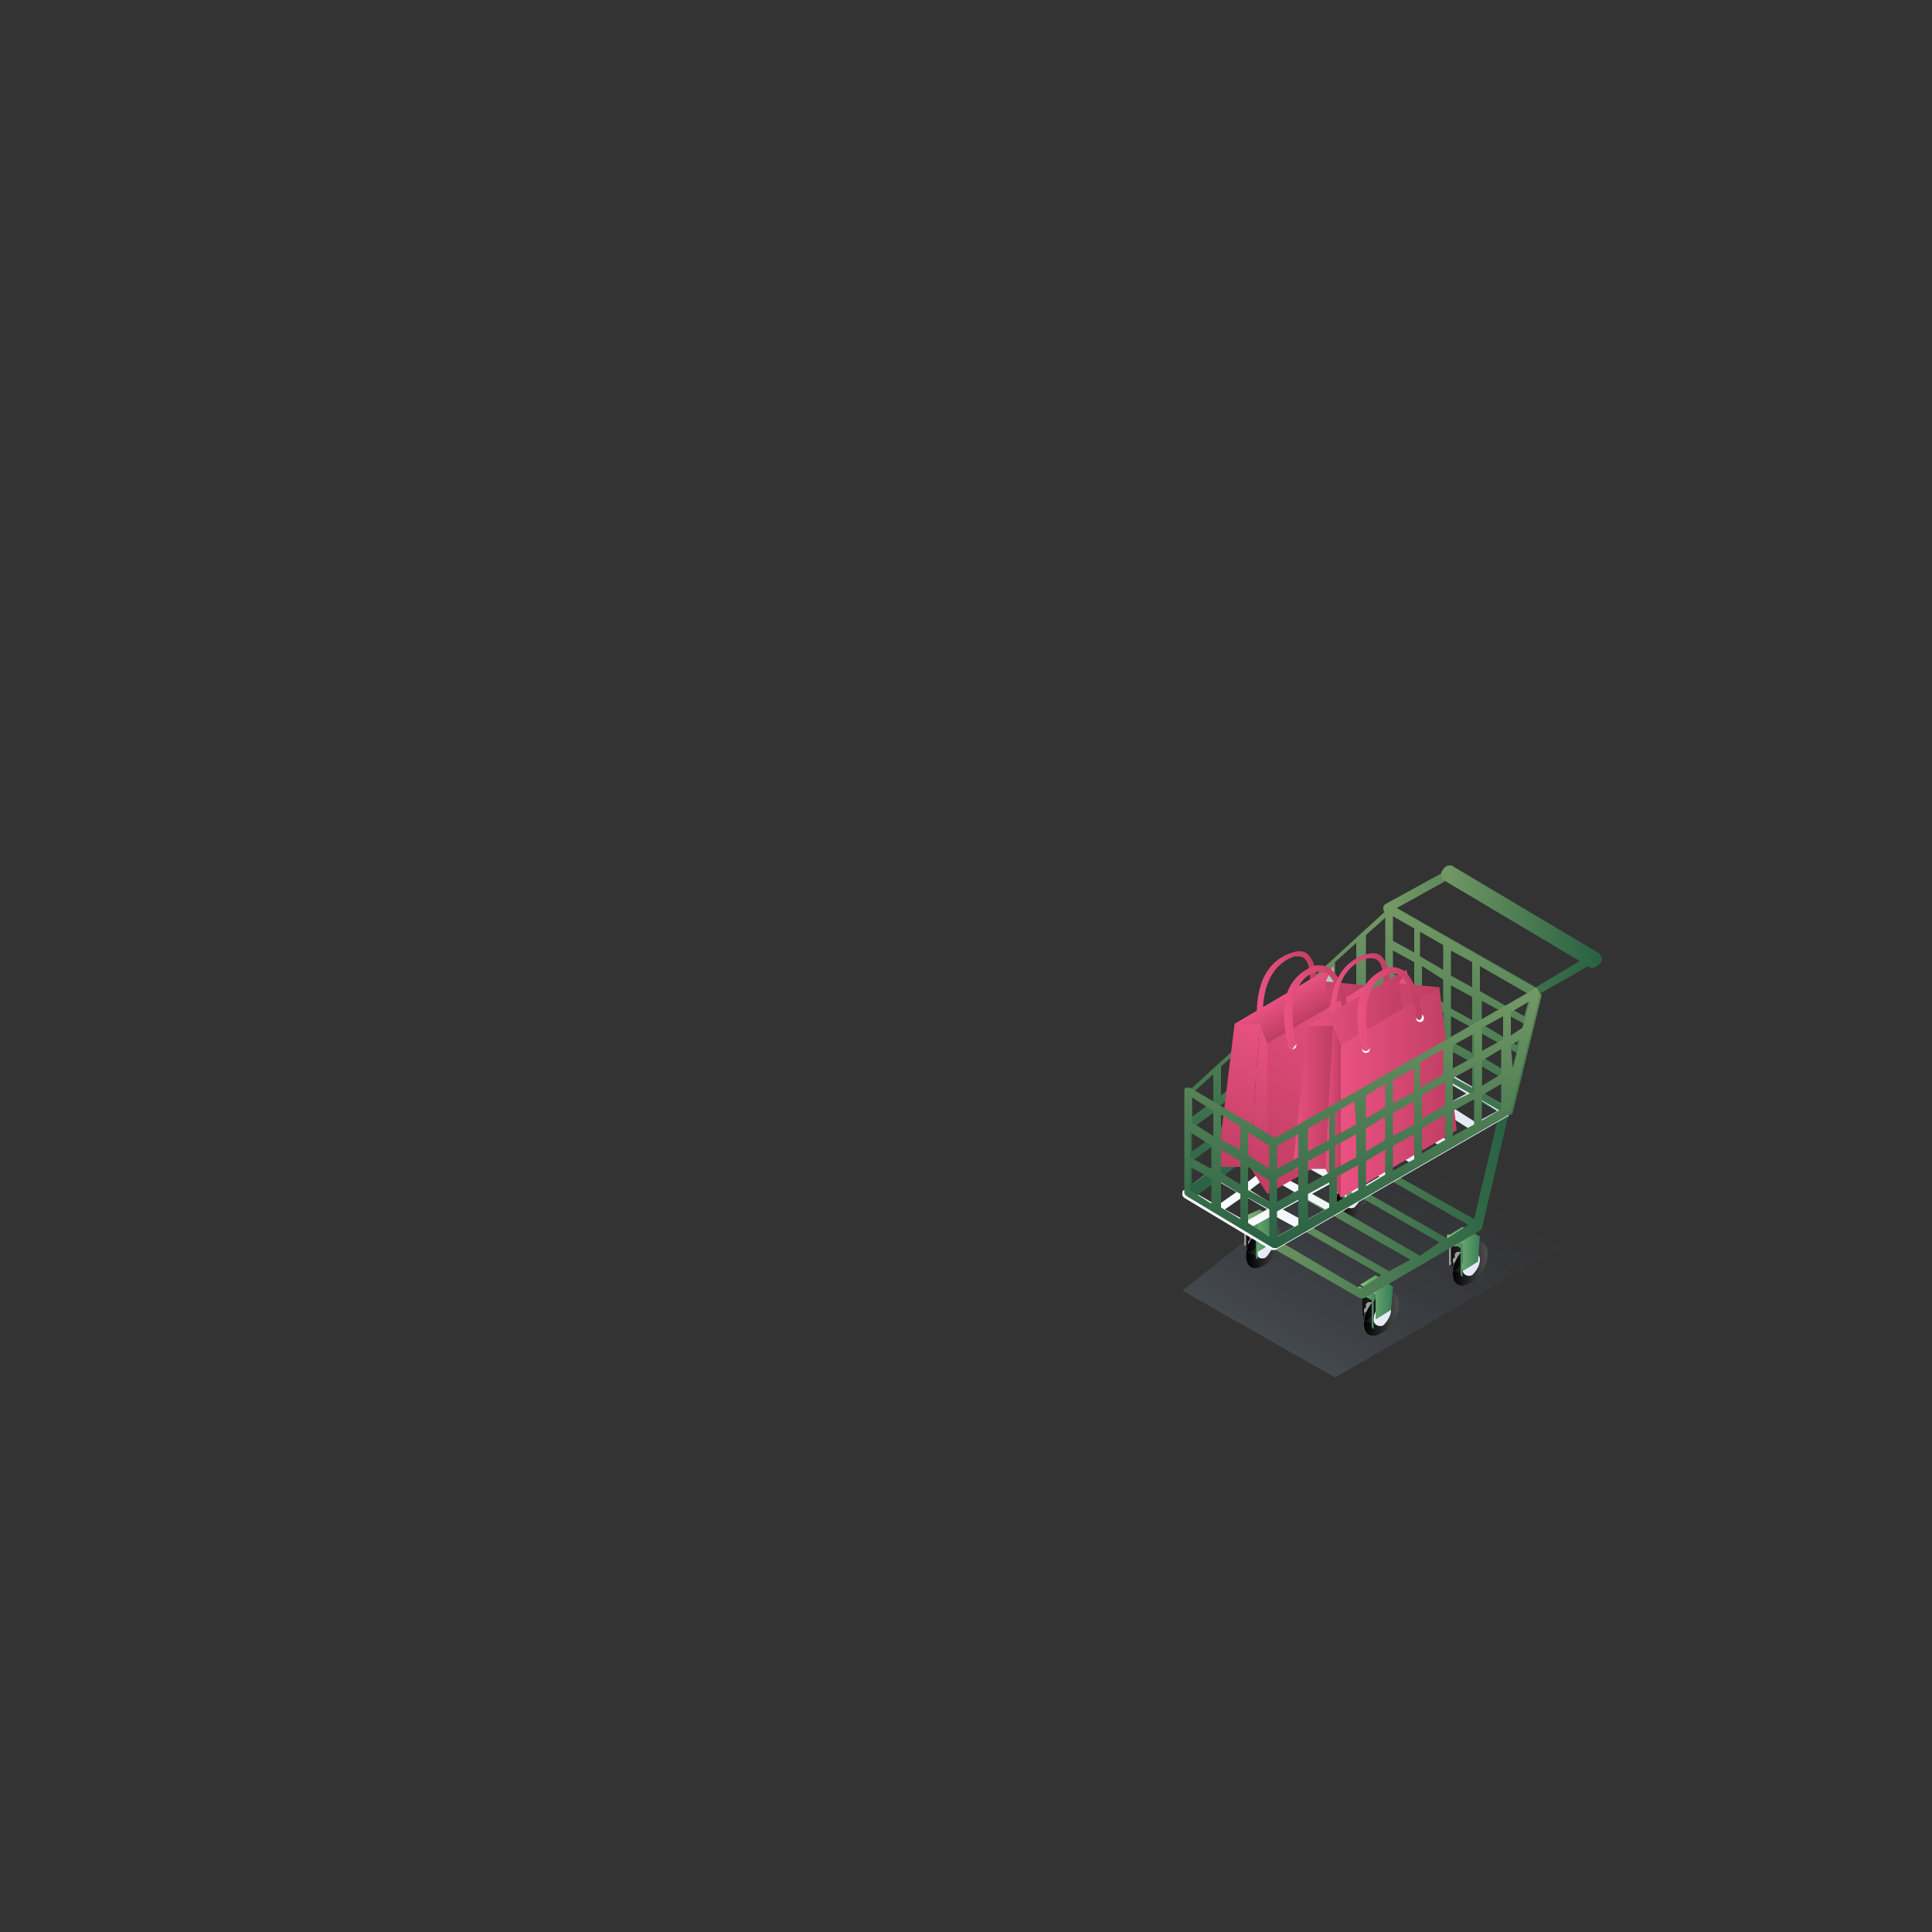 <?xml version="1.0" encoding="utf-8"?>
<!-- Generator: Adobe Illustrator 23.0.1, SVG Export Plug-In . SVG Version: 6.00 Build 0)  -->
<svg version="1.1" id="Layer_1" xmlns="http://www.w3.org/2000/svg" xmlns:xlink="http://www.w3.org/1999/xlink" x="0px" y="0px"
	 viewBox="0 0 100 100" style="enable-background:new 0 0 100 100;" xml:space="preserve">
<rect x="0" y="0" width="100" height="100" fill="#333333" stroke="none"/>
<g id="trolley_1_">
	<g>
		
			<linearGradient id="SVGID_1_" gradientUnits="userSpaceOnUse" x1="-237.735" y1="51.65" x2="-226.805" y2="51.65" gradientTransform="matrix(1 0 0 -1 309.395 100)">
			<stop  offset="6.813359e-03" style="stop-color:#739965"/>
			<stop  offset="0.999" style="stop-color:#286143"/>
		</linearGradient>
		<path style="fill:url(#SVGID_1_);" d="M79.4,51.6L79.4,51.6l-7.7-4.4c-0.1,0-0.1-0.1-0.1-0.2c0-0.1,0-0.1,0.1-0.2l3.1-1.7
			c0.1,0,0.1,0,0.2,0l7.4,4.4c0.1,0,0.1,0.1,0.1,0.2c0,0.1,0,0.1-0.1,0.2L79.4,51.6C79.5,51.6,79.5,51.6,79.4,51.6z M72.3,47
			l7.2,4.1l2.5-1.5l-7-4.1L72.3,47z"/>
	</g>
	
		<linearGradient id="SVGID_2_" gradientUnits="userSpaceOnUse" x1="-232.076" y1="69.287" x2="-228.266" y2="69.287" gradientTransform="matrix(0.999 3.593653e-02 3.593653e-02 -0.999 304.647 113.86)">
		<stop  offset="5.117199e-03" style="stop-color:#F7C6D3"/>
		<stop  offset="1" style="stop-color:#F3A8B2"/>
	</linearGradient>
	<path style="fill:url(#SVGID_2_);" d="M78.7,36.4C78.7,36.4,78.6,36.4,78.7,36.4C78.6,36.4,78.7,36.4,78.7,36.4L78.7,36.4z"/>
	<g>
		
			<linearGradient id="SVGID_3_" gradientUnits="userSpaceOnUse" x1="-234.869" y1="52.554" x2="-226.597" y2="52.554" gradientTransform="matrix(1 0 0 -1 309.395 100)">
			<stop  offset="6.813359e-03" style="stop-color:#739965"/>
			<stop  offset="0.999" style="stop-color:#286143"/>
		</linearGradient>
		<path style="fill:url(#SVGID_3_);" d="M82.4,50.1c-0.1,0-0.1,0-0.2-0.1l-7.4-4.4c-0.2-0.1-0.3-0.4-0.1-0.6
			c0.1-0.2,0.4-0.3,0.6-0.1l7.4,4.4c0.2,0.1,0.3,0.4,0.1,0.6C82.7,50,82.5,50.1,82.4,50.1z"/>
	</g>
	<path style="fill:none;stroke:#E42320;stroke-width:0.397;stroke-linejoin:round;stroke-miterlimit:10;" d="M73.4,47.9"/>
	
		<linearGradient id="SVGID_4_" gradientUnits="userSpaceOnUse" x1="-235.323" y1="39.584" x2="-241.287" y2="29.254" gradientTransform="matrix(1 0 0 -1 309.395 100)">
		<stop  offset="0" style="stop-color:#6485C3;stop-opacity:0"/>
		<stop  offset="0.211" style="stop-color:#6A8BC6;stop-opacity:0.127"/>
		<stop  offset="0.495" style="stop-color:#7A9CCF;stop-opacity:0.297"/>
		<stop  offset="0.819" style="stop-color:#95B8DE;stop-opacity:0.491"/>
		<stop  offset="1" style="stop-color:#A7CBE8;stop-opacity:0.6"/>
	</linearGradient>
	<polygon style="opacity:0.24;fill:url(#SVGID_4_);enable-background:new    ;" points="61.2,66.8 69.1,71.3 80.9,64.5 71.3,58.8 	
		"/>
	<g>
		<g style="enable-background:new    ;">
			<g>
				<polygon style="fill:#9C9C9C;" points="70.5,66.7 71.3,66.2 71.3,67.6 70.5,68 				"/>
			</g>
			<g>
				
					<linearGradient id="SVGID_5_" gradientUnits="userSpaceOnUse" x1="-238.782" y1="32" x2="-236.992" y2="32" gradientTransform="matrix(1 0 0 -1 309.395 100)">
					<stop  offset="5.618000e-03" style="stop-color:#000000"/>
					<stop  offset="1" style="stop-color:#4E4D4D"/>
				</linearGradient>
				<path style="fill:url(#SVGID_5_);" d="M71.5,67c0.5-0.3,0.9-0.1,0.9,0.5S72,68.8,71.5,69c-0.5,0.3-0.9,0.1-0.9-0.5
					S71,67.3,71.5,67z"/>
			</g>
			<g>
				
					<linearGradient id="SVGID_6_" gradientUnits="userSpaceOnUse" x1="-238.337" y1="31.95" x2="-237.437" y2="31.95" gradientTransform="matrix(1 0 0 -1 309.395 100)">
					<stop  offset="5.618000e-03" style="stop-color:#FAFCFF"/>
					<stop  offset="1.126736e-02" style="stop-color:#F9FBFF"/>
					<stop  offset="0.168" style="stop-color:#EEF0F9"/>
					<stop  offset="0.388" style="stop-color:#E7EAF6"/>
					<stop  offset="1" style="stop-color:#E5E8F5"/>
				</linearGradient>
				<path style="fill:url(#SVGID_6_);" d="M71.5,67.5c0.2-0.1,0.5,0,0.5,0.3s-0.2,0.6-0.4,0.8c-0.2,0.1-0.5,0-0.5-0.3
					S71.3,67.6,71.5,67.5z"/>
			</g>
			
				<linearGradient id="SVGID_7_" gradientUnits="userSpaceOnUse" x1="-239.275" y1="32.15" x2="-237.253" y2="32.15" gradientTransform="matrix(1 0 0 -1 309.395 100)">
				<stop  offset="5.618000e-03" style="stop-color:#000000"/>
				<stop  offset="1" style="stop-color:#4E4D4D"/>
			</linearGradient>
			<path style="fill:url(#SVGID_7_);" d="M70.6,68.4L70.6,68.4C70.6,68.3,70.6,68.3,70.6,68.4L70.6,68.4L70.6,68.4
				c0-0.1,0-0.1,0-0.2l0,0c0,0,0,0,0-0.1l0,0V68l0,0v-0.1l0,0v-0.1l0,0c0,0,0-0.1,0.1-0.1l0,0c0,0,0,0,0-0.1l0,0c0,0,0,0,0-0.1l0,0
				l0,0c0,0,0,0,0.1-0.1l0,0l0,0c0,0,0,0,0.1,0l0,0c0,0,0,0,0.1,0l0,0c0,0,0.1,0,0.1-0.1h0.1l0,0h0.1l0,0c0,0,0,0,0.1,0l0,0l0,0l0,0
				c0,0,0,0,0.1,0l0,0c0,0,0,0,0.1,0l0,0l0,0l0,0c0,0,0,0,0.1,0L71.2,67l0,0l0,0l0,0l0,0l0,0l0,0l0,0l0,0c0,0,0,0-0.1,0l0,0l0,0l0,0
				l0,0l0,0l0,0l0,0l0,0l0,0l0,0l0,0c0,0,0,0-0.1,0l0,0l0,0h-0.1c0,0-0.1,0-0.1,0.1l0,0c0,0,0,0-0.1,0l0,0c0,0,0,0-0.1,0l0,0l0,0
				l0,0c0,0,0,0-0.1,0.1l0,0l0,0l0,0l0,0l0,0l0,0l0,0l0,0l0,0l0,0v0.1l0,0l0,0c0,0,0,0,0,0.1l0,0l0,0l0,0c0,0,0,0,0,0.1l0,0l0,0v0.1
				l0,0l0,0l0,0l0,0l0,0l0,0l0,0l0,0l0,0l0,0c0,0,0,0,0,0.1l0,0l0,0l0,0v0.1c0,0.3,0.1,0.5,0.3,0.6l0.5,0.3
				c-0.2-0.1-0.3-0.3-0.3-0.6C70.6,68.5,70.6,68.5,70.6,68.4L70.6,68.4z"/>
			
				<linearGradient id="SVGID_8_" gradientUnits="userSpaceOnUse" x1="-239.036" y1="32.3" x2="-238.133" y2="32.3" gradientTransform="matrix(1 0 0 -1 309.395 100)">
				<stop  offset="6.297816e-03" style="stop-color:#8FC07D"/>
				<stop  offset="1" style="stop-color:#377F58"/>
			</linearGradient>
			<path style="fill:url(#SVGID_8_);" d="M71.2,67l-0.8-0.4h-0.1v0.9l0,0l0,0l0,0v-0.1l0,0l0,0l0,0l0,0v-0.5l0.7,0.4v1.4l0.1,0.1
				v-1.4C71.3,67,71.2,67,71.2,67z"/>
			
				<linearGradient id="SVGID_9_" gradientUnits="userSpaceOnUse" x1="-239.015" y1="32.85" x2="-237.311" y2="32.85" gradientTransform="matrix(1 0 0 -1 309.395 100)">
				<stop  offset="6.297816e-03" style="stop-color:#8FC07D"/>
				<stop  offset="1" style="stop-color:#377F58"/>
			</linearGradient>
			<path style="fill:url(#SVGID_9_);" d="M72.1,66.6L72.1,66.6L72.1,66.6L72.1,66.6L72.1,66.6L72.1,66.6L72.1,66.6L72.1,66.6
				L72.1,66.6L72.1,66.6L72.1,66.6C72.1,66.5,72.1,66.5,72.1,66.6C72.1,66.5,72.1,66.5,72.1,66.6C72.1,66.5,72.1,66.5,72.1,66.6
				C72.1,66.5,72.1,66.5,72.1,66.6C72.1,66.5,72.1,66.5,72.1,66.6C72.1,66.5,72.1,66.5,72.1,66.6C72.1,66.5,72.1,66.5,72.1,66.6
				C72.1,66.5,72.1,66.5,72.1,66.6C72.1,66.5,72.1,66.5,72.1,66.6C72.1,66.5,72.1,66.5,72.1,66.6C72.1,66.5,72.1,66.5,72.1,66.6
				C72.1,66.5,72.1,66.5,72.1,66.6C72.1,66.5,72.1,66.5,72.1,66.6C72.1,66.5,72.1,66.5,72.1,66.6C72.1,66.5,72.1,66.5,72.1,66.6
				C72.1,66.5,72.1,66.5,72.1,66.6C72.1,66.5,72.1,66.5,72.1,66.6C72,66.5,72,66.5,72.1,66.6C72,66.5,72,66.5,72.1,66.6L72.1,66.6
				C72,66.5,72,66.5,72.1,66.6C72,66.5,72,66.5,72.1,66.6C72,66.5,72,66.5,72.1,66.6C72,66.5,72,66.5,72.1,66.6
				C72,66.5,72,66.5,72.1,66.6C72,66.5,72,66.5,72.1,66.6C72,66.5,72,66.5,72.1,66.6L72.1,66.6L72.1,66.6L72.1,66.6L71.2,66l0,0l0,0
				l0,0l0,0l0,0l0,0l0,0l0,0l0,0l0,0l0,0l0,0l0,0l0,0l0,0l0,0l0,0l0,0l0,0l0,0l0,0l-0.8,0.5l0,0l0,0l0,0l0,0l0,0l0,0l0,0l0.8,0.4
				l0,0l0,0l0,0l0,0l0,0l0,0l0,0v1.4l0.8-0.5L72.1,66.6L72.1,66.6z"/>
		</g>
	</g>
	<g>
		<g style="enable-background:new    ;">
			<g>
				<polygon style="fill:#9C9C9C;" points="75,64.1 75.9,63.6 75.9,65 75,65.5 				"/>
			</g>
			<g>
				<g>
					
						<linearGradient id="SVGID_10_" gradientUnits="userSpaceOnUse" x1="-234.224" y1="34.6" x2="-232.434" y2="34.6" gradientTransform="matrix(1 0 0 -1 309.395 100)">
						<stop  offset="5.618000e-03" style="stop-color:#000000"/>
						<stop  offset="1" style="stop-color:#4E4D4D"/>
					</linearGradient>
					<path style="fill:url(#SVGID_10_);" d="M76.1,64.4c0.5-0.3,0.9-0.1,0.9,0.5s-0.4,1.3-0.9,1.5c-0.5,0.3-0.9,0.1-0.9-0.5
						S75.6,64.7,76.1,64.4z"/>
				</g>
				<g>
					
						<linearGradient id="SVGID_11_" gradientUnits="userSpaceOnUse" x1="-233.779" y1="34.55" x2="-232.879" y2="34.55" gradientTransform="matrix(1 0 0 -1 309.395 100)">
						<stop  offset="5.618000e-03" style="stop-color:#FAFCFF"/>
						<stop  offset="1.126736e-02" style="stop-color:#F9FBFF"/>
						<stop  offset="0.168" style="stop-color:#EEF0F9"/>
						<stop  offset="0.388" style="stop-color:#E7EAF6"/>
						<stop  offset="1" style="stop-color:#E5E8F5"/>
					</linearGradient>
					<path style="fill:url(#SVGID_11_);" d="M76.1,64.9c0.2-0.1,0.5,0,0.5,0.3s-0.2,0.6-0.4,0.8c-0.2,0.1-0.5,0-0.5-0.3
						C75.6,65.4,75.8,65.1,76.1,64.9z"/>
				</g>
				
					<linearGradient id="SVGID_12_" gradientUnits="userSpaceOnUse" x1="-234.718" y1="34.75" x2="-232.695" y2="34.75" gradientTransform="matrix(1 0 0 -1 309.395 100)">
					<stop  offset="5.618000e-03" style="stop-color:#000000"/>
					<stop  offset="1" style="stop-color:#4E4D4D"/>
				</linearGradient>
				<path style="fill:url(#SVGID_12_);" d="M75.2,65.8L75.2,65.8C75.2,65.7,75.2,65.7,75.2,65.8L75.2,65.8L75.2,65.8
					c0-0.1,0-0.1,0-0.2l0,0c0,0,0,0,0-0.1l0,0v-0.1l0,0v-0.1l0,0v-0.1l0,0c0,0,0-0.1,0.1-0.1l0,0c0,0,0,0,0-0.1l0,0c0,0,0,0,0-0.1
					l0,0l0,0c0,0,0,0,0.1-0.1l0,0l0,0c0,0,0,0,0.1,0l0,0c0,0,0,0,0.1,0l0,0c0,0,0.1,0,0.1-0.1h0.1l0,0h0.1l0,0c0,0,0,0,0.1,0l0,0
					l0,0l0,0c0,0,0,0,0.1,0l0,0c0,0,0,0,0.1,0l0,0l0,0l0,0c0,0,0,0,0.1,0l-0.5-0.3l0,0l0,0l0,0l0,0l0,0l0,0l0,0l0,0c0,0,0,0-0.1,0
					l0,0l0,0l0,0l0,0l0,0l0,0l0,0l0,0l0,0l0,0l0,0c0,0,0,0-0.1,0l0,0l0,0h-0.1c0,0-0.1,0-0.1,0.1l0,0c0,0,0,0-0.1,0l0,0
					c0,0,0,0-0.1,0l0,0l0,0l0,0c0,0,0,0-0.1,0.1l0,0l0,0l0,0l0,0l0,0l0,0l0,0l0,0l0,0l0,0v0.1l0,0l0,0c0,0,0,0,0,0.1l0,0l0,0l0,0
					c0,0,0,0,0,0.1l0,0l0,0V65l0,0l0,0l0,0l0,0l0,0l0,0l0,0l0,0l0,0l0,0c0,0,0,0,0,0.1l0,0l0,0l0,0v0.1c0,0.3,0.1,0.5,0.3,0.6
					l0.5,0.3c-0.2-0.1-0.3-0.3-0.3-0.6C75.2,65.9,75.2,65.9,75.2,65.8C75.2,65.9,75.2,65.8,75.2,65.8z"/>
			</g>
			
				<linearGradient id="SVGID_13_" gradientUnits="userSpaceOnUse" x1="-234.478" y1="35" x2="-233.576" y2="35" gradientTransform="matrix(1 0 0 -1 309.395 100)">
				<stop  offset="6.297816e-03" style="stop-color:#8FC07D"/>
				<stop  offset="1" style="stop-color:#377F58"/>
			</linearGradient>
			<path style="fill:url(#SVGID_13_);" d="M75.8,64.4L75,63.9h-0.1v0.9l0,0l0,0l0,0v-0.1l0,0l0,0l0,0l0,0v-0.5l0.7,0.4V66l0.1,0.1
				v-1.4C75.8,64.4,75.8,64.4,75.8,64.4z"/>
			
				<linearGradient id="SVGID_14_" gradientUnits="userSpaceOnUse" x1="-234.458" y1="35.35" x2="-232.754" y2="35.35" gradientTransform="matrix(1 0 0 -1 309.395 100)">
				<stop  offset="6.297816e-03" style="stop-color:#8FC07D"/>
				<stop  offset="1" style="stop-color:#377F58"/>
			</linearGradient>
			<path style="fill:url(#SVGID_14_);" d="M76.6,64L76.6,64L76.6,64L76.6,64L76.6,64L76.6,64L76.6,64L76.6,64L76.6,64L76.6,64
				L76.6,64L76.6,64L76.6,64L76.6,64L76.6,64L76.6,64L76.6,64L76.6,64L76.6,64L76.6,64L76.6,64C76.6,63.9,76.6,63.9,76.6,64
				C76.6,63.9,76.6,63.9,76.6,64C76.6,63.9,76.6,63.9,76.6,64C76.6,63.9,76.6,63.9,76.6,64C76.6,63.9,76.6,63.9,76.6,64
				C76.6,63.9,76.6,63.9,76.6,64C76.6,63.9,76.6,63.9,76.6,64C76.6,63.9,76.6,63.9,76.6,64C76.6,63.9,76.6,63.9,76.6,64L76.6,64
				C76.6,63.9,76.6,63.9,76.6,64C76.6,63.9,76.6,63.9,76.6,64C76.6,63.9,76.6,63.9,76.6,64C76.6,63.9,76.6,63.9,76.6,64
				C76.6,63.9,76.6,63.9,76.6,64C76.6,63.9,76.6,63.9,76.6,64C76.5,63.9,76.5,63.9,76.6,64L76.6,64L76.6,64L76.6,64l-0.9-0.5l0,0
				l0,0l0,0l0,0l0,0l0,0l0,0l0,0l0,0l0,0l0,0l0,0l0,0l0,0l0,0l0,0l0,0l0,0l0,0l0,0l0,0L74.9,64l0,0l0,0l0,0l0,0l0,0l0,0l0,0l0.8,0.4
				l0,0l0,0l0,0l0,0l0,0l0,0l0,0v1.4l0.8-0.5L76.6,64L76.6,64z"/>
		</g>
	</g>
	<g>
		<g style="enable-background:new    ;">
			<g>
				<polygon style="fill:#9C9C9C;" points="64.4,63.2 65.2,62.7 65.2,64 64.4,64.5 				"/>
			</g>
			<g>
				
					<linearGradient id="SVGID_15_" gradientUnits="userSpaceOnUse" x1="-244.848" y1="35.5" x2="-243.058" y2="35.5" gradientTransform="matrix(1 0 0 -1 309.395 100)">
					<stop  offset="5.618000e-03" style="stop-color:#000000"/>
					<stop  offset="1" style="stop-color:#4E4D4D"/>
				</linearGradient>
				<path style="fill:url(#SVGID_15_);" d="M65.4,63.5c0.5-0.3,0.9-0.1,0.9,0.5s-0.4,1.3-0.9,1.5c-0.5,0.3-0.9,0.1-0.9-0.5
					S64.9,63.8,65.4,63.5z"/>
			</g>
			<g>
				
					<linearGradient id="SVGID_16_" gradientUnits="userSpaceOnUse" x1="-244.403" y1="35.45" x2="-243.503" y2="35.45" gradientTransform="matrix(1 0 0 -1 309.395 100)">
					<stop  offset="5.618000e-03" style="stop-color:#FAFCFF"/>
					<stop  offset="1.126736e-02" style="stop-color:#F9FBFF"/>
					<stop  offset="0.168" style="stop-color:#EEF0F9"/>
					<stop  offset="0.388" style="stop-color:#E7EAF6"/>
					<stop  offset="1" style="stop-color:#E5E8F5"/>
				</linearGradient>
				<path style="fill:url(#SVGID_16_);" d="M65.4,64c0.2-0.1,0.5,0,0.5,0.3s-0.2,0.6-0.4,0.8c-0.2,0.1-0.5,0-0.5-0.3
					S65.2,64.1,65.4,64z"/>
			</g>
			
				<linearGradient id="SVGID_17_" gradientUnits="userSpaceOnUse" x1="-245.341" y1="35.65" x2="-243.319" y2="35.65" gradientTransform="matrix(1 0 0 -1 309.395 100)">
				<stop  offset="5.618000e-03" style="stop-color:#000000"/>
				<stop  offset="1" style="stop-color:#4E4D4D"/>
			</linearGradient>
			<path style="fill:url(#SVGID_17_);" d="M64.6,64.9C64.6,64.9,64.6,64.8,64.6,64.9C64.6,64.8,64.6,64.8,64.6,64.9L64.6,64.9
				L64.6,64.9c0-0.1,0-0.1,0-0.2l0,0c0,0,0,0,0-0.1l0,0v-0.1l0,0v-0.1l0,0v-0.1l0,0c0,0,0-0.1,0.1-0.1l0,0c0,0,0,0,0-0.1l0,0
				c0,0,0,0,0-0.1l0,0l0,0c0,0,0,0,0.1-0.1l0,0l0,0c0,0,0,0,0.1,0l0,0c0,0,0,0,0.1,0l0,0c0,0,0.1,0,0.1-0.1h0.1l0,0h0.1l0,0
				c0,0,0,0,0.1,0l0,0l0,0l0,0c0,0,0,0,0.1,0l0,0c0,0,0,0,0.1,0l0,0l0,0l0,0c0,0,0,0,0.1,0l-0.5-0.3l0,0l0,0l0,0l0,0l0,0l0,0l0,0
				l0,0c0,0,0,0-0.1,0l0,0l0,0l0,0l0,0l0,0l0,0l0,0l0,0l0,0l0,0l0,0c0,0,0,0-0.1,0l0,0l0,0h-0.1c0,0-0.1,0-0.1,0.1l0,0
				c0,0,0,0-0.1,0l0,0c0,0,0,0-0.1,0l0,0l0,0l0,0c0,0,0,0-0.1,0.1l0,0l0,0l0,0l0,0l0,0l0,0l0,0l0,0l0,0l0,0v0.1l0,0l0,0
				c0,0,0,0,0,0.1l0,0l0,0l0,0c0,0,0,0,0,0.1l0,0l0,0v0.1l0,0l0,0l0,0l0,0l0,0l0,0l0,0l0,0l0,0l0,0c0,0,0,0,0,0.1l0,0l0,0l0,0v0.1
				c0,0.3,0.1,0.5,0.3,0.6l0.5,0.3c-0.2-0.1-0.3-0.3-0.3-0.6C64.5,65,64.5,64.9,64.6,64.9L64.6,64.9z"/>
			
				<linearGradient id="SVGID_18_" gradientUnits="userSpaceOnUse" x1="-245.102" y1="35.9" x2="-244.2" y2="35.9" gradientTransform="matrix(1 0 0 -1 309.395 100)">
				<stop  offset="6.297816e-03" style="stop-color:#8FC07D"/>
				<stop  offset="1" style="stop-color:#377F58"/>
			</linearGradient>
			<path style="fill:url(#SVGID_18_);" d="M65.1,63.4L64.4,63h-0.1v0.9l0,0l0,0l0,0v-0.1l0,0l0,0l0,0l0,0v-0.5l0.7,0.4v1.4l0.1,0.1
				v-1.4C65.2,63.5,65.2,63.5,65.1,63.4z"/>
			
				<linearGradient id="SVGID_19_" gradientUnits="userSpaceOnUse" x1="-245.082" y1="36.3" x2="-243.377" y2="36.3" gradientTransform="matrix(1 0 0 -1 309.395 100)">
				<stop  offset="6.297816e-03" style="stop-color:#8FC07D"/>
				<stop  offset="1" style="stop-color:#377F58"/>
			</linearGradient>
			<path style="fill:url(#SVGID_19_);" d="M66,63.1L66,63.1L66,63.1C66,63.1,66,63,66,63.1C66,63,66,63,66,63.1C66,63,66,63,66,63.1
				C66,63,66,63,66,63.1C66,63,66,63,66,63.1C66,63,66,63,66,63.1C66,63,66,63,66,63.1L66,63.1C66,63,66,63,66,63.1
				C66,63,66,63,66,63.1C66,63,66,63,66,63.1C66,63,66,63,66,63.1C66,63,66,63,66,63.1C66,63,66,63,66,63.1C66,63,66,63,66,63.1
				C66,63,66,63,66,63.1C66,63,66,63,66,63.1C66,63,66,63,66,63.1C66,63,66,63,66,63.1C66,63,66,63,66,63.1C66,63,66,63,66,63.1
				C66,63,66,63,66,63.1C66,63,66,63,66,63.1C66,63,66,63,66,63.1C66,63,66,63,66,63.1C66,63,66,63,66,63.1C66,63,66,63,66,63.1
				L66,63.1C66,63,66,63,66,63.1C66,63,66,63,66,63.1C66,63,66,63,66,63.1C66,63,66,63,66,63.1C66,63,66,63,66,63.1
				C66,63,66,63,66,63.1C66,63,66,63,66,63.1L66,63.1L66,63.1L66,63.1l-0.8-0.5l0,0l0,0l0,0l0,0l0,0l0,0l0,0l0,0l0,0l0,0l0,0l0,0
				l0,0l0,0l0,0l0,0l0,0l0,0l0,0l0,0l0,0L64.3,63l0,0l0,0l0,0l0,0l0,0l0,0l0,0l0.8,0.4l0,0l0,0l0,0l0,0l0,0l0,0l0,0v1.4l0.8-0.5
				L66,63.1L66,63.1z"/>
		</g>
	</g>
	<g>
		<g style="enable-background:new    ;">
			<g>
				<polygon style="fill:#9C9C9C;" points="69,60.6 69.8,60.1 69.8,61.5 69,61.9 				"/>
			</g>
			<g>
				
					<linearGradient id="SVGID_20_" gradientUnits="userSpaceOnUse" x1="-240.291" y1="38.05" x2="-238.5" y2="38.05" gradientTransform="matrix(1 0 0 -1 309.395 100)">
					<stop  offset="5.618000e-03" style="stop-color:#000000"/>
					<stop  offset="1" style="stop-color:#4E4D4D"/>
				</linearGradient>
				<path style="fill:url(#SVGID_20_);" d="M70,60.9c0.5-0.3,0.9-0.1,0.9,0.5S70.5,62.7,70,63s-0.9,0.1-0.9-0.5S69.5,61.2,70,60.9z"
					/>
			</g>
			<g>
				
					<linearGradient id="SVGID_21_" gradientUnits="userSpaceOnUse" x1="-239.845" y1="38.05" x2="-238.945" y2="38.05" gradientTransform="matrix(1 0 0 -1 309.395 100)">
					<stop  offset="5.618000e-03" style="stop-color:#FAFCFF"/>
					<stop  offset="1.126736e-02" style="stop-color:#F9FBFF"/>
					<stop  offset="0.168" style="stop-color:#EEF0F9"/>
					<stop  offset="0.388" style="stop-color:#E7EAF6"/>
					<stop  offset="1" style="stop-color:#E5E8F5"/>
				</linearGradient>
				<path style="fill:url(#SVGID_21_);" d="M70,61.4c0.2-0.1,0.5,0,0.5,0.3s-0.2,0.6-0.4,0.8c-0.2,0.1-0.5,0-0.5-0.3
					C69.5,61.9,69.7,61.6,70,61.4z"/>
			</g>
			
				<linearGradient id="SVGID_22_" gradientUnits="userSpaceOnUse" x1="-240.784" y1="38.25" x2="-238.761" y2="38.25" gradientTransform="matrix(1 0 0 -1 309.395 100)">
				<stop  offset="5.618000e-03" style="stop-color:#000000"/>
				<stop  offset="1" style="stop-color:#4E4D4D"/>
			</linearGradient>
			<path style="fill:url(#SVGID_22_);" d="M69.1,62.3L69.1,62.3C69.1,62.2,69.1,62.2,69.1,62.3L69.1,62.3L69.1,62.3
				c0-0.1,0-0.1,0-0.2l0,0c0,0,0,0,0-0.1l0,0v-0.1l0,0v-0.1l0,0v-0.1l0,0c0,0,0-0.1,0.1-0.1l0,0c0,0,0,0,0-0.1l0,0c0,0,0,0,0-0.1
				l0,0l0,0c0,0,0,0,0.1-0.1l0,0l0,0c0,0,0,0,0.1,0l0,0c0,0,0,0,0.1,0l0,0c0,0,0.1,0,0.1-0.1h0.1l0,0h0.1l0,0c0,0,0,0,0.1,0l0,0l0,0
				l0,0c0,0,0,0,0.1,0l0,0c0,0,0,0,0.1,0l0,0l0,0l0,0c0,0,0,0,0.1,0l-0.5-0.3l0,0l0,0l0,0l0,0l0,0l0,0l0,0l0,0c0,0,0,0-0.1,0l0,0
				l0,0l0,0l0,0l0,0l0,0l0,0l0,0l0,0l0,0l0,0c0,0,0,0-0.1,0l0,0l0,0h-0.1c0,0-0.1,0-0.1,0.1l0,0c0,0,0,0-0.1,0l0,0c0,0,0,0-0.1,0
				l0,0l0,0l0,0c0,0,0,0-0.1,0.1l0,0l0,0l0,0l0,0l0,0l0,0l0,0l0,0l0,0l0,0v0.1l0,0l0,0c0,0,0,0,0,0.1l0,0l0,0l0,0c0,0,0,0,0,0.1l0,0
				l0,0v0.1l0,0l0,0l0,0l0,0l0,0l0,0l0,0l0,0l0,0l0,0c0,0,0,0,0,0.1l0,0l0,0l0,0v0.1c0,0.3,0.1,0.5,0.3,0.6l0.5,0.3
				c-0.2-0.1-0.3-0.3-0.3-0.6C69.1,62.4,69.1,62.4,69.1,62.3L69.1,62.3z"/>
			
				<linearGradient id="SVGID_23_" gradientUnits="userSpaceOnUse" x1="-240.545" y1="38.4" x2="-239.642" y2="38.4" gradientTransform="matrix(1 0 0 -1 309.395 100)">
				<stop  offset="6.297816e-03" style="stop-color:#8FC07D"/>
				<stop  offset="1" style="stop-color:#377F58"/>
			</linearGradient>
			<path style="fill:url(#SVGID_23_);" d="M69.7,60.9l-0.8-0.4h-0.1v0.9l0,0l0,0l0,0v-0.1l0,0l0,0l0,0l0,0v-0.5l0.7,0.4v1.4l0.1,0.1
				v-1.4C69.8,60.9,69.7,60.9,69.7,60.9z"/>
			
				<linearGradient id="SVGID_24_" gradientUnits="userSpaceOnUse" x1="-240.524" y1="38.85" x2="-238.82" y2="38.85" gradientTransform="matrix(1 0 0 -1 309.395 100)">
				<stop  offset="6.297816e-03" style="stop-color:#8FC07D"/>
				<stop  offset="1" style="stop-color:#377F58"/>
			</linearGradient>
			<path style="fill:url(#SVGID_24_);" d="M70.6,60.5L70.6,60.5L70.6,60.5L70.6,60.5L70.6,60.5L70.6,60.5L70.6,60.5L70.6,60.5
				L70.6,60.5L70.6,60.5L70.6,60.5L70.6,60.5L70.6,60.5L70.6,60.5L70.6,60.5C70.6,60.4,70.6,60.4,70.6,60.5
				C70.6,60.4,70.6,60.4,70.6,60.5C70.6,60.4,70.6,60.4,70.6,60.5C70.6,60.4,70.6,60.4,70.6,60.5C70.6,60.4,70.6,60.4,70.6,60.5
				C70.6,60.4,70.6,60.4,70.6,60.5C70.6,60.4,70.6,60.4,70.6,60.5C70.6,60.4,70.6,60.4,70.6,60.5C70.6,60.4,70.6,60.4,70.6,60.5
				C70.6,60.4,70.5,60.4,70.6,60.5C70.5,60.4,70.5,60.4,70.6,60.5C70.5,60.4,70.5,60.4,70.6,60.5C70.5,60.4,70.5,60.4,70.6,60.5
				C70.5,60.4,70.5,60.4,70.6,60.5C70.5,60.4,70.5,60.4,70.6,60.5L70.6,60.5C70.5,60.4,70.5,60.4,70.6,60.5
				C70.5,60.4,70.5,60.4,70.6,60.5C70.5,60.4,70.5,60.4,70.6,60.5C70.5,60.4,70.5,60.4,70.6,60.5C70.5,60.4,70.5,60.4,70.6,60.5
				C70.5,60.4,70.5,60.4,70.6,60.5C70.5,60.4,70.5,60.4,70.6,60.5L70.6,60.5L70.6,60.5L70.6,60.5L69.7,60l0,0l0,0l0,0l0,0l0,0l0,0
				l0,0l0,0l0,0l0,0l0,0l0,0l0,0l0,0l0,0l0,0l0,0l0,0l0,0l0,0l0,0l-0.8,0.5l0,0l0,0l0,0l0,0l0,0l0,0l0,0l0.8,0.4l0,0l0,0l0,0l0,0
				l0,0l0,0l0,0v1.4l0.8-0.5L70.6,60.5L70.6,60.5z"/>
		</g>
	</g>
	
		<linearGradient id="SVGID_25_" gradientUnits="userSpaceOnUse" x1="-245.23" y1="39.5" x2="-231.269" y2="39.5" gradientTransform="matrix(1 0 0 -1 309.395 100)">
		<stop  offset="6.813359e-03" style="stop-color:#739965"/>
		<stop  offset="0.999" style="stop-color:#286143"/>
	</linearGradient>
	<path style="fill:url(#SVGID_25_);" d="M78,57.3l-6-3.5c-0.1,0-0.1,0-0.2,0s-0.1,0.1-0.1,0.1l-1.4,6l-6,3.4c-0.1,0-0.1,0.1-0.1,0.2
		c0,0.1,0,0.1,0.1,0.2l6.1,3.5h0.1h0.1l6-3.5l0.1-0.1l1.4-6C78.1,57.4,78.1,57.3,78,57.3z M70.4,60.2l5.6,3.2l-1.1,0.7l-5.6-3.2
		L70.4,60.2z M67.8,61.7l1.1-0.6l5.6,3.2l-1,0.7L67.8,61.7z M73,65.2l-1.1,0.6l-5.6-3.2l1.1-0.6L73,65.2z M70.4,66.7l-5.6-3.3
		l1.1-0.6l5.6,3.2L70.4,66.7z M76.3,63.1l-5.7-3.2l1.3-5.6l5.7,3.3L76.3,63.1z"/>
	
		<linearGradient id="SVGID_26_" gradientUnits="userSpaceOnUse" x1="-248.165" y1="40.75" x2="-231.265" y2="40.75" gradientTransform="matrix(1 0 0 -1 309.395 100)">
		<stop  offset="0" style="stop-color:#FFFFFF"/>
		<stop  offset="1" style="stop-color:#DEE8F3"/>
	</linearGradient>
	<path style="fill:url(#SVGID_26_);" d="M78,57.3l-6-3.5c-0.1,0-0.2,0-0.2,0l-10.5,7.8c-0.1,0-0.1,0.1-0.1,0.2c0,0.1,0,0.1,0.1,0.2
		l4.5,2.7h0.1H66l12-6.9c0.1,0,0.1-0.1,0.1-0.2C78.1,57.4,78.1,57.3,78,57.3z M64.7,61.6l0.9-0.7l1.4,0.8l-1,0.7L64.7,61.6z
		 M65.6,62.6l-1.1,0.6l-1.1-0.6l1-0.7L65.6,62.6z M70.4,56.8l-0.9,0.7l-1.1-0.7l0.9-0.7L70.4,56.8z M69.7,55.9l1-0.7l1.1,0.7
		l-0.9,0.7L69.7,55.9z M67.3,59.7l0.9-0.7l1.8,1l-1.1,0.6L67.3,59.7z M68.5,60.9l-1,0.6L66,60.7l0.9-0.7L68.5,60.9z M68.6,58.7
		l1-0.7l1.9,1.2l-1.1,0.6L68.6,58.7z M69.9,57.7l0.9-0.7l2.2,1.3l-1.1,0.6L69.9,57.7z M69.2,57.8l-1,0.7L67,57.8l1-0.7L69.2,57.8z
		 M67.8,58.8l-0.9,0.7l-1.2-0.7l1-0.7L67.8,58.8z M66.5,59.8l-0.9,0.7l-1.2-0.7l0.9-0.7L66.5,59.8z M65.2,60.7l-0.9,0.7l-1.2-0.7
		L64,60L65.2,60.7z M67.5,62l1.1,0.6l-1.1,0.6l-1.1-0.6L67.5,62z M67.9,61.8l1.1-0.6l1.1,0.6L69,62.4L67.9,61.8z M69.3,60.9l1-0.6
		l1.1,0.6l-1,0.6L69.3,60.9z M70.8,60.1l1.1-0.6l1.1,0.7l-1.1,0.6L70.8,60.1z M72.3,59.2l1.1-0.6l1.1,0.7l-1.1,0.6L72.3,59.2z
		 M73.8,58.3l1.1-0.6l1.1,0.7L74.9,59L73.8,58.3z M73.4,58.1l-2.2-1.3l0.9-0.7l2.3,1.4L73.4,58.1z M72.5,55.8l0.9-0.7l2.5,1.5
		l-1.1,0.6L72.5,55.8z M71.9,54.2l1.1,0.7l-0.9,0.7L71,54.9L71.9,54.2z M62.8,61l1.2,0.7l-1,0.7l-1.2-0.7L62.8,61z M65.9,64.1
		l-1.1-0.6l1.1-0.6l1.1,0.6L65.9,64.1z M76.4,58.1l-1.1-0.7l1.1-0.6l1.1,0.7L76.4,58.1z"/>
	
		<linearGradient id="SVGID_27_" gradientUnits="userSpaceOnUse" x1="-238.745" y1="53.159" x2="-238.745" y2="38.079" gradientTransform="matrix(1 0 0 -1 309.395 100)">
		<stop  offset="6.813359e-03" style="stop-color:#739965"/>
		<stop  offset="0.999" style="stop-color:#286143"/>
	</linearGradient>
	<path style="fill:url(#SVGID_27_);" d="M79.6,51.2L72,46.9l0,0l0,0l0,0l0,0l0,0l0,0l0,0l0,0l0,0l0,0l0,0l0,0l-10.4,9.5
		c0,0-0.1,0.1-0.1,0.2v5.2c0,0.1,0,0.2,0.1,0.2h0.1h0.1l10.3-7.7l5.9,3.4h0.1h0.1c0.1,0,0.1-0.1,0.1-0.1l1.5-6.1
		C79.7,51.4,79.6,51.3,79.6,51.2z M73.2,52.8l-1.1-0.6v-0.1v-1.2l1.1,0.6V52.8z M73.2,51l-1.1-0.6v-0.1v-1.1l1.1,0.6V51z M73.2,48
		v1.3l-1.1-0.6v-1.3L73.2,48z M70.7,48.4l1-0.9v2.9l-1,0.7V48.4z M70.7,51.7l1-0.7v1.3l-1,0.7V51.7z M63.2,55.2l1-0.9v1.6l-1,0.8
		C63.2,56.7,63.2,55.2,63.2,55.2z M63.2,57.2l1-0.8v1.2l-1.1,0.8v-1.2H63.2z M62.8,60.5l-1.1,0.8v-1.2l1.1-0.8V60.5z M62.8,58.8
		l-1.1,0.8v-1.2l1.1-0.8V58.8z M62.8,57l-1.1,0.8v-1.2l1.1-1V57z M63.2,60.2V59l1.1-0.8v1.2L63.2,60.2z M65.7,58.3l-1.1,0.8v-1.2
		l1.1-0.8V58.3z M65.7,56.6l-1.1,0.8v-1.2l1.1-0.8V56.6z M65.7,54.8l-1.1,0.8v-1.7l1.1-1V54.8z M67.2,57.1L66.1,58v-1.2l1.1-0.8
		V57.1z M67.2,55.5l-1.1,0.8V55l1.1-0.8V55.5z M67.2,53.7l-1.1,0.8v-2l1.1-1V53.7z M68.8,56l-1.1,0.8v-1.2l1.1-0.8V56z M68.8,54.3
		l-1.1,0.8v-1.3l1.1-0.8V54.3z M68.8,52.5l-1.1,0.8v-2.2l1.1-1V52.5z M70.2,54.9l-1.1,0.8v-1.2l1.1-0.8V54.9z M70.2,53.2l-1,0.8
		v-1.3l1.1-0.8L70.2,53.2L70.2,53.2z M70.2,51.5l-1.1,0.8v-2.5l1.1-1V51.5z M70.7,54.6v-1.2l1-0.8v1.2L70.7,54.6z M72.1,53.8v-1.2
		l1.1,0.6v1.2L72.1,53.8z M74.7,55.4l-1.1-0.6v-1.2l1.1,0.6V55.4z M74.7,53.6L73.6,53v-1.3l1.1,0.7V53.6z M74.7,51.9l-1.1-0.7V50
		l1.1,0.7V51.9z M74.7,50.2l-1.2-0.7v-1.3l1.2,0.7V50.2z M76.2,56.3l-1.1-0.6v-1.3l1.1,0.6V56.3z M76.2,54.5l-1.1-0.6v-1.3l1.1,0.6
		V54.5z M76.2,52.8l-1.1-0.6V51l1.1,0.6V52.8z M76.2,51.1l-1.1-0.6v-1.3l1.1,0.6V51.1z M77.8,57.2l-1.1-0.7v-1.3l1.4,0.8L77.8,57.2z
		 M78.2,55.6l-1.5-0.9v-1.2l1.8,1L78.2,55.6z M78.5,54.1L76.7,53v-1.2l2.2,1.2L78.5,54.1z M78.9,52.6l-2.3-1.3V50l2.6,1.5L78.9,52.6
		z"/>
	<g>
		
			<linearGradient id="SVGID_28_" gradientUnits="userSpaceOnUse" x1="-240.823" y1="45.3" x2="-238.694" y2="45.3" gradientTransform="matrix(1 0 0 -1 309.395 100)">
			<stop  offset="5.227065e-03" style="stop-color:#AED2BC"/>
			<stop  offset="1" style="stop-color:#6EB768"/>
		</linearGradient>
		<polygon style="fill:url(#SVGID_28_);" points="69,50 70.7,58.9 69.8,59.4 68.6,50.8 		"/>
		<g>
			
				<linearGradient id="SVGID_29_" gradientUnits="userSpaceOnUse" x1="-244.312" y1="48.783" x2="-241.145" y2="48.783" gradientTransform="matrix(1 0 0 -1 309.395 100)">
				<stop  offset="0" style="stop-color:#E95281"/>
				<stop  offset="1" style="stop-color:#BF3D62"/>
			</linearGradient>
			<path style="fill:url(#SVGID_29_);" d="M65.3,53.2c-0.1,0-0.1-0.1-0.2-0.1c0,0-0.5-3.1,1.8-3.8c0.3-0.1,0.6-0.1,0.8,0.1
				c0.1,0.1,0.6,0.6,0.4,2.1c0,0.1-0.1,0.2-0.2,0.1c-0.1,0-0.2-0.1-0.1-0.2c0-0.4,0.1-1.5-0.3-1.8c-0.1-0.1-0.3-0.1-0.5-0.1
				c-2,0.7-1.6,3.5-1.6,3.5C65.5,53.1,65.4,53.2,65.3,53.2L65.3,53.2z"/>
		</g>
		
			<linearGradient id="SVGID_30_" gradientUnits="userSpaceOnUse" x1="-245.506" y1="48" x2="-238.694" y2="48" gradientTransform="matrix(1 0 0 -1 309.395 100)">
			<stop  offset="0" style="stop-color:#E95281"/>
			<stop  offset="1" style="stop-color:#BF3D62"/>
		</linearGradient>
		<polygon style="fill:url(#SVGID_30_);" points="63.9,53 69,50 68.6,50.8 70.7,51 65.6,54 65.2,53 		"/>
		
			<linearGradient id="SVGID_31_" gradientUnits="userSpaceOnUse" x1="-242.946" y1="48.502" x2="-242.095" y2="47.027" gradientTransform="matrix(1 0 0 -1 309.395 100)">
			<stop  offset="0" style="stop-color:#E95281"/>
			<stop  offset="1" style="stop-color:#BF3D62"/>
		</linearGradient>
		<polygon style="fill:url(#SVGID_31_);" points="68.6,50.8 68.8,52.1 65.6,54 65.2,53 63.9,53 69,50 		"/>
		
			<linearGradient id="SVGID_32_" gradientUnits="userSpaceOnUse" x1="-238.019" y1="48.609" x2="-243.98" y2="38.285" gradientTransform="matrix(1 0 0 -1 309.395 100)">
			<stop  offset="0" style="stop-color:#E95281"/>
			<stop  offset="1" style="stop-color:#BF3D62"/>
		</linearGradient>
		<polygon style="fill:url(#SVGID_32_);" points="70.7,51 71.6,58.4 65.6,61.8 65.6,54 		"/>
		
			<linearGradient id="SVGID_33_" gradientUnits="userSpaceOnUse" x1="-239.935" y1="47.5" x2="-239.536" y2="47.5" gradientTransform="matrix(1 0 0 -1 309.395 100)">
			<stop  offset="0" style="stop-color:#6485C3"/>
			<stop  offset="1" style="stop-color:#39509D"/>
		</linearGradient>
		<path style="fill:url(#SVGID_33_);" d="M69.8,52.4c0,0.1,0,0.2-0.1,0.3s-0.2,0-0.3-0.1c0-0.1,0-0.2,0.1-0.3S69.8,52.3,69.8,52.4z"
			/>
		<ellipse style="fill:#FFFFFF;" cx="66.9" cy="54.1" rx="0.2" ry="0.2"/>
		
			<linearGradient id="SVGID_34_" gradientUnits="userSpaceOnUse" x1="-243.268" y1="46.465" x2="-246.994" y2="40.012" gradientTransform="matrix(1 0 0 -1 309.395 100)">
			<stop  offset="0" style="stop-color:#E95281"/>
			<stop  offset="1" style="stop-color:#BF3D62"/>
		</linearGradient>
		<polygon style="fill:url(#SVGID_34_);" points="64.7,60.4 65.2,53 63.9,53 63,60.4 		"/>
		
			<linearGradient id="SVGID_35_" gradientUnits="userSpaceOnUse" x1="-242.14" y1="45.813" x2="-245.866" y2="39.36" gradientTransform="matrix(1 0 0 -1 309.395 100)">
			<stop  offset="0" style="stop-color:#E95281"/>
			<stop  offset="1" style="stop-color:#BF3D62"/>
		</linearGradient>
		<polygon style="fill:url(#SVGID_35_);" points="65.6,61.8 64.7,60.4 65.2,53 65.6,54 		"/>
		<g>
			
				<linearGradient id="SVGID_36_" gradientUnits="userSpaceOnUse" x1="-242.922" y1="47.871" x2="-239.598" y2="47.871" gradientTransform="matrix(1 0 0 -1 309.395 100)">
				<stop  offset="0" style="stop-color:#E95281"/>
				<stop  offset="1" style="stop-color:#BF3D62"/>
			</linearGradient>
			<path style="fill:url(#SVGID_36_);" d="M66.9,54.3c-0.1,0-0.1,0-0.2-0.1c0-0.1-0.6-2,0.1-3.2c0.3-0.5,0.7-0.8,1.2-1
				c0.3-0.1,0.6,0,0.8,0.1c0.8,0.5,1,2.3,1,2.4c0,0.1-0.1,0.2-0.1,0.2c-0.1,0-0.2-0.1-0.2-0.1c0-0.5-0.3-1.8-0.8-2.2
				c-0.2-0.1-0.3-0.1-0.5-0.1c-0.5,0.1-0.8,0.4-1,0.8c-0.6,1.1-0.1,3-0.1,3C67,54.1,67,54.2,66.9,54.3L66.9,54.3z"/>
		</g>
	</g>
	<g>
		
			<linearGradient id="SVGID_37_" gradientUnits="userSpaceOnUse" x1="-236.987" y1="45.15" x2="-234.858" y2="45.15" gradientTransform="matrix(1 0 0 -1 309.395 100)">
			<stop  offset="0" style="stop-color:#E95281"/>
			<stop  offset="1" style="stop-color:#BF3D62"/>
		</linearGradient>
		<polygon style="fill:url(#SVGID_37_);" points="72.8,50.2 74.5,59 73.7,59.5 72.4,50.9 		"/>
		<g>
			
				<linearGradient id="SVGID_38_" gradientUnits="userSpaceOnUse" x1="-240.476" y1="48.683" x2="-237.309" y2="48.683" gradientTransform="matrix(1 0 0 -1 309.395 100)">
				<stop  offset="0" style="stop-color:#E95281"/>
				<stop  offset="1" style="stop-color:#BF3D62"/>
			</linearGradient>
			<path style="fill:url(#SVGID_38_);" d="M69.1,53.3c-0.1,0-0.1-0.1-0.2-0.1c0,0-0.5-3.1,1.8-3.8c0.3-0.1,0.6-0.1,0.8,0.1
				c0.1,0.1,0.6,0.6,0.4,2.1c0,0.1-0.1,0.2-0.2,0.1c-0.1,0-0.2-0.1-0.1-0.2c0-0.4,0.1-1.5-0.3-1.8c-0.1-0.1-0.3-0.1-0.5-0.1
				c-2.1,0.6-1.6,3.4-1.6,3.5C69.3,53.2,69.2,53.3,69.1,53.3L69.1,53.3z"/>
		</g>
		
			<linearGradient id="SVGID_39_" gradientUnits="userSpaceOnUse" x1="-241.67" y1="47.85" x2="-234.858" y2="47.85" gradientTransform="matrix(1 0 0 -1 309.395 100)">
			<stop  offset="0" style="stop-color:#E95281"/>
			<stop  offset="1" style="stop-color:#BF3D62"/>
		</linearGradient>
		<polygon style="fill:url(#SVGID_39_);" points="67.7,53.1 72.8,50.2 72.4,50.9 74.5,51.1 69.4,54.1 69,53.1 		"/>
		
			<linearGradient id="SVGID_40_" gradientUnits="userSpaceOnUse" x1="-241.67" y1="47.85" x2="-236.561" y2="47.85" gradientTransform="matrix(1 0 0 -1 309.395 100)">
			<stop  offset="0" style="stop-color:#E95281"/>
			<stop  offset="1" style="stop-color:#BF3D62"/>
		</linearGradient>
		<polygon style="fill:url(#SVGID_40_);" points="72.4,50.9 72.6,52.3 69.4,54.1 69,53.1 67.7,53.1 72.8,50.2 		"/>
		
			<linearGradient id="SVGID_41_" gradientUnits="userSpaceOnUse" x1="-239.967" y1="43.45" x2="-234.006" y2="43.45" gradientTransform="matrix(1 0 0 -1 309.395 100)">
			<stop  offset="0" style="stop-color:#E95281"/>
			<stop  offset="1" style="stop-color:#BF3D62"/>
		</linearGradient>
		<polygon style="fill:url(#SVGID_41_);" points="74.5,51.1 75.4,58.5 69.4,62 69.4,54.1 		"/>
		<ellipse style="fill:#FFFFFF;" cx="73.5" cy="52.7" rx="0.2" ry="0.2"/>
		<ellipse style="fill:#FFFFFF;" cx="70.7" cy="54.3" rx="0.2" ry="0.2"/>
		
			<linearGradient id="SVGID_42_" gradientUnits="userSpaceOnUse" x1="-242.522" y1="43.2" x2="-240.393" y2="43.2" gradientTransform="matrix(1 0 0 -1 309.395 100)">
			<stop  offset="0" style="stop-color:#E95281"/>
			<stop  offset="1" style="stop-color:#BF3D62"/>
		</linearGradient>
		<polygon style="fill:url(#SVGID_42_);" points="68.6,60.5 69,53.1 67.7,53.1 66.9,60.5 		"/>
		
			<linearGradient id="SVGID_43_" gradientUnits="userSpaceOnUse" x1="-240.818" y1="42.45" x2="-239.967" y2="42.45" gradientTransform="matrix(1 0 0 -1 309.395 100)">
			<stop  offset="0" style="stop-color:#E95281"/>
			<stop  offset="1" style="stop-color:#BF3D62"/>
		</linearGradient>
		<polygon style="fill:url(#SVGID_43_);" points="69.4,62 68.6,60.5 69,53.1 69.4,54.1 		"/>
		<g>
			
				<linearGradient id="SVGID_44_" gradientUnits="userSpaceOnUse" x1="-239.086" y1="47.771" x2="-235.762" y2="47.771" gradientTransform="matrix(1 0 0 -1 309.395 100)">
				<stop  offset="0" style="stop-color:#E95281"/>
				<stop  offset="1" style="stop-color:#BF3D62"/>
			</linearGradient>
			<path style="fill:url(#SVGID_44_);" d="M70.7,54.4c-0.1,0-0.1,0-0.2-0.1c0-0.1-0.6-2,0.1-3.2c0.3-0.5,0.7-0.8,1.2-1
				c0.3-0.1,0.6,0,0.8,0.1c0.8,0.5,1,2.3,1,2.4c0,0.1-0.1,0.2-0.1,0.2c-0.1,0-0.2-0.1-0.2-0.1c0-0.5-0.3-1.8-0.8-2.2
				c-0.2-0.1-0.3-0.1-0.5-0.1c-0.5,0.1-0.8,0.4-1,0.8c-0.6,1.1-0.1,3-0.1,3C70.9,54.3,70.8,54.4,70.7,54.4L70.7,54.4z"/>
		</g>
	</g>
	
		<linearGradient id="SVGID_45_" gradientUnits="userSpaceOnUse" x1="-238.895" y1="48.809" x2="-238.895" y2="35.414" gradientTransform="matrix(1 0 0 -1 309.395 100)">
		<stop  offset="6.813359e-03" style="stop-color:#739965"/>
		<stop  offset="0.999" style="stop-color:#286143"/>
	</linearGradient>
	<path style="fill:url(#SVGID_45_);" d="M79.6,51.2c-0.1-0.1-0.2-0.1-0.2,0L66,58.9l-4.4-2.6c-0.1,0-0.1,0-0.2,0
		c-0.1,0-0.1,0.1-0.1,0.2v5.2c0,0.1,0,0.1,0.1,0.2l4.5,2.7l0,0l0,0l0,0l0,0c0,0,0,0,0.1,0c0,0,0,0,0.1,0l0,0l0,0l0,0l0,0l12-6.9
		l0.1-0.1l1.5-6.1C79.7,51.4,79.6,51.3,79.6,51.2z M61.6,58.6l1.1,0.7v1.2l-1.1-0.6V58.6z M63.2,59.5l1,0.6v1.2l-1-0.6L63.2,59.5z
		 M63.2,59v-1.3l1,0.6v1.2L63.2,59z M70.7,58.4l1-0.6V59l-1,0.6V58.4z M70.2,59.9l-1.1,0.6v-1.2l1.1-0.6V59.9z M72.1,57.6l1.1-0.6
		v1.2l-1.1,0.6V57.6z M73.6,56.7l1.2-0.7v1.2l-1.2,0.7V56.7z M75.2,55.8l1.1-0.6v1.3L75.2,57V55.8z M75.2,55.3v-1.2l1.1-0.6v1.2
		L75.2,55.3z M74.7,55.6l-1.2,0.7V55l1.2-0.7V55.6z M73.2,56.5l-1.1,0.6v-1.2l1.1-0.6V56.5z M71.7,57.3l-1,0.6v-1.2l1-0.6V57.3z
		 M70.2,58.2l-1.1,0.6v-1.2l1-0.6L70.2,58.2z M68.8,59l-1.1,0.6v-1.2l1.1-0.6V59z M67.2,59.9l-1.1,0.6v-1.2l1.1-0.6V59.9z
		 M65.7,62.2l-1.1-0.6v-1.2l1.1,0.7V62.2z M64.2,61.8v1.3l-1-0.6v-1.3L64.2,61.8z M64.6,62l1.1,0.6V64l-1.1-0.7V62z M66.1,61
		l1.1-0.6v1.2l-1.1,0.6V61z M67.7,60.1l1.1-0.6v1.2l-1.1,0.6V60.1z M68.8,61.2v1.3l-1.1,0.6v-1.3L68.8,61.2z M69.2,60.9l1.1-0.6v1.3
		l-1.1,0.6V60.9z M70.7,60.1l1-0.6v1.3l-1,0.6V60.1z M72.1,59.3l1.1-0.6V60l-1.1,0.6V59.3z M73.6,58.4l1.2-0.7V59l-1.2,0.7V58.4z
		 M75.2,57.5l1.1-0.6v1.3l-1.1,0.6V57.5z M76.7,56.7l1-0.6v1.3l-1,0.6V56.7z M78.3,55.3L78.3,55.3l-0.1-1.2l0.5-0.3L78.3,55.3z
		 M77.7,55.6l-1,0.6v-1.3l1-0.6V55.6z M76.7,54.4v-1.2l1.1-0.6v1.2L76.7,54.4z M65.7,60.5l-1.1-0.7v-1.2l1.1,0.7V60.5z M62.8,57.5
		v1.3l-1.1-0.7v-1.3L62.8,57.5z M61.6,60.4l1.1,0.6v1.3l-1.1-0.7V60.4z M66.1,62.7l1.1-0.6v1.3L66.1,64V62.7z M78.8,53.2l-0.6,0.4
		v-1.2l1-0.6L78.8,53.2z"/>
</g>
</svg>

